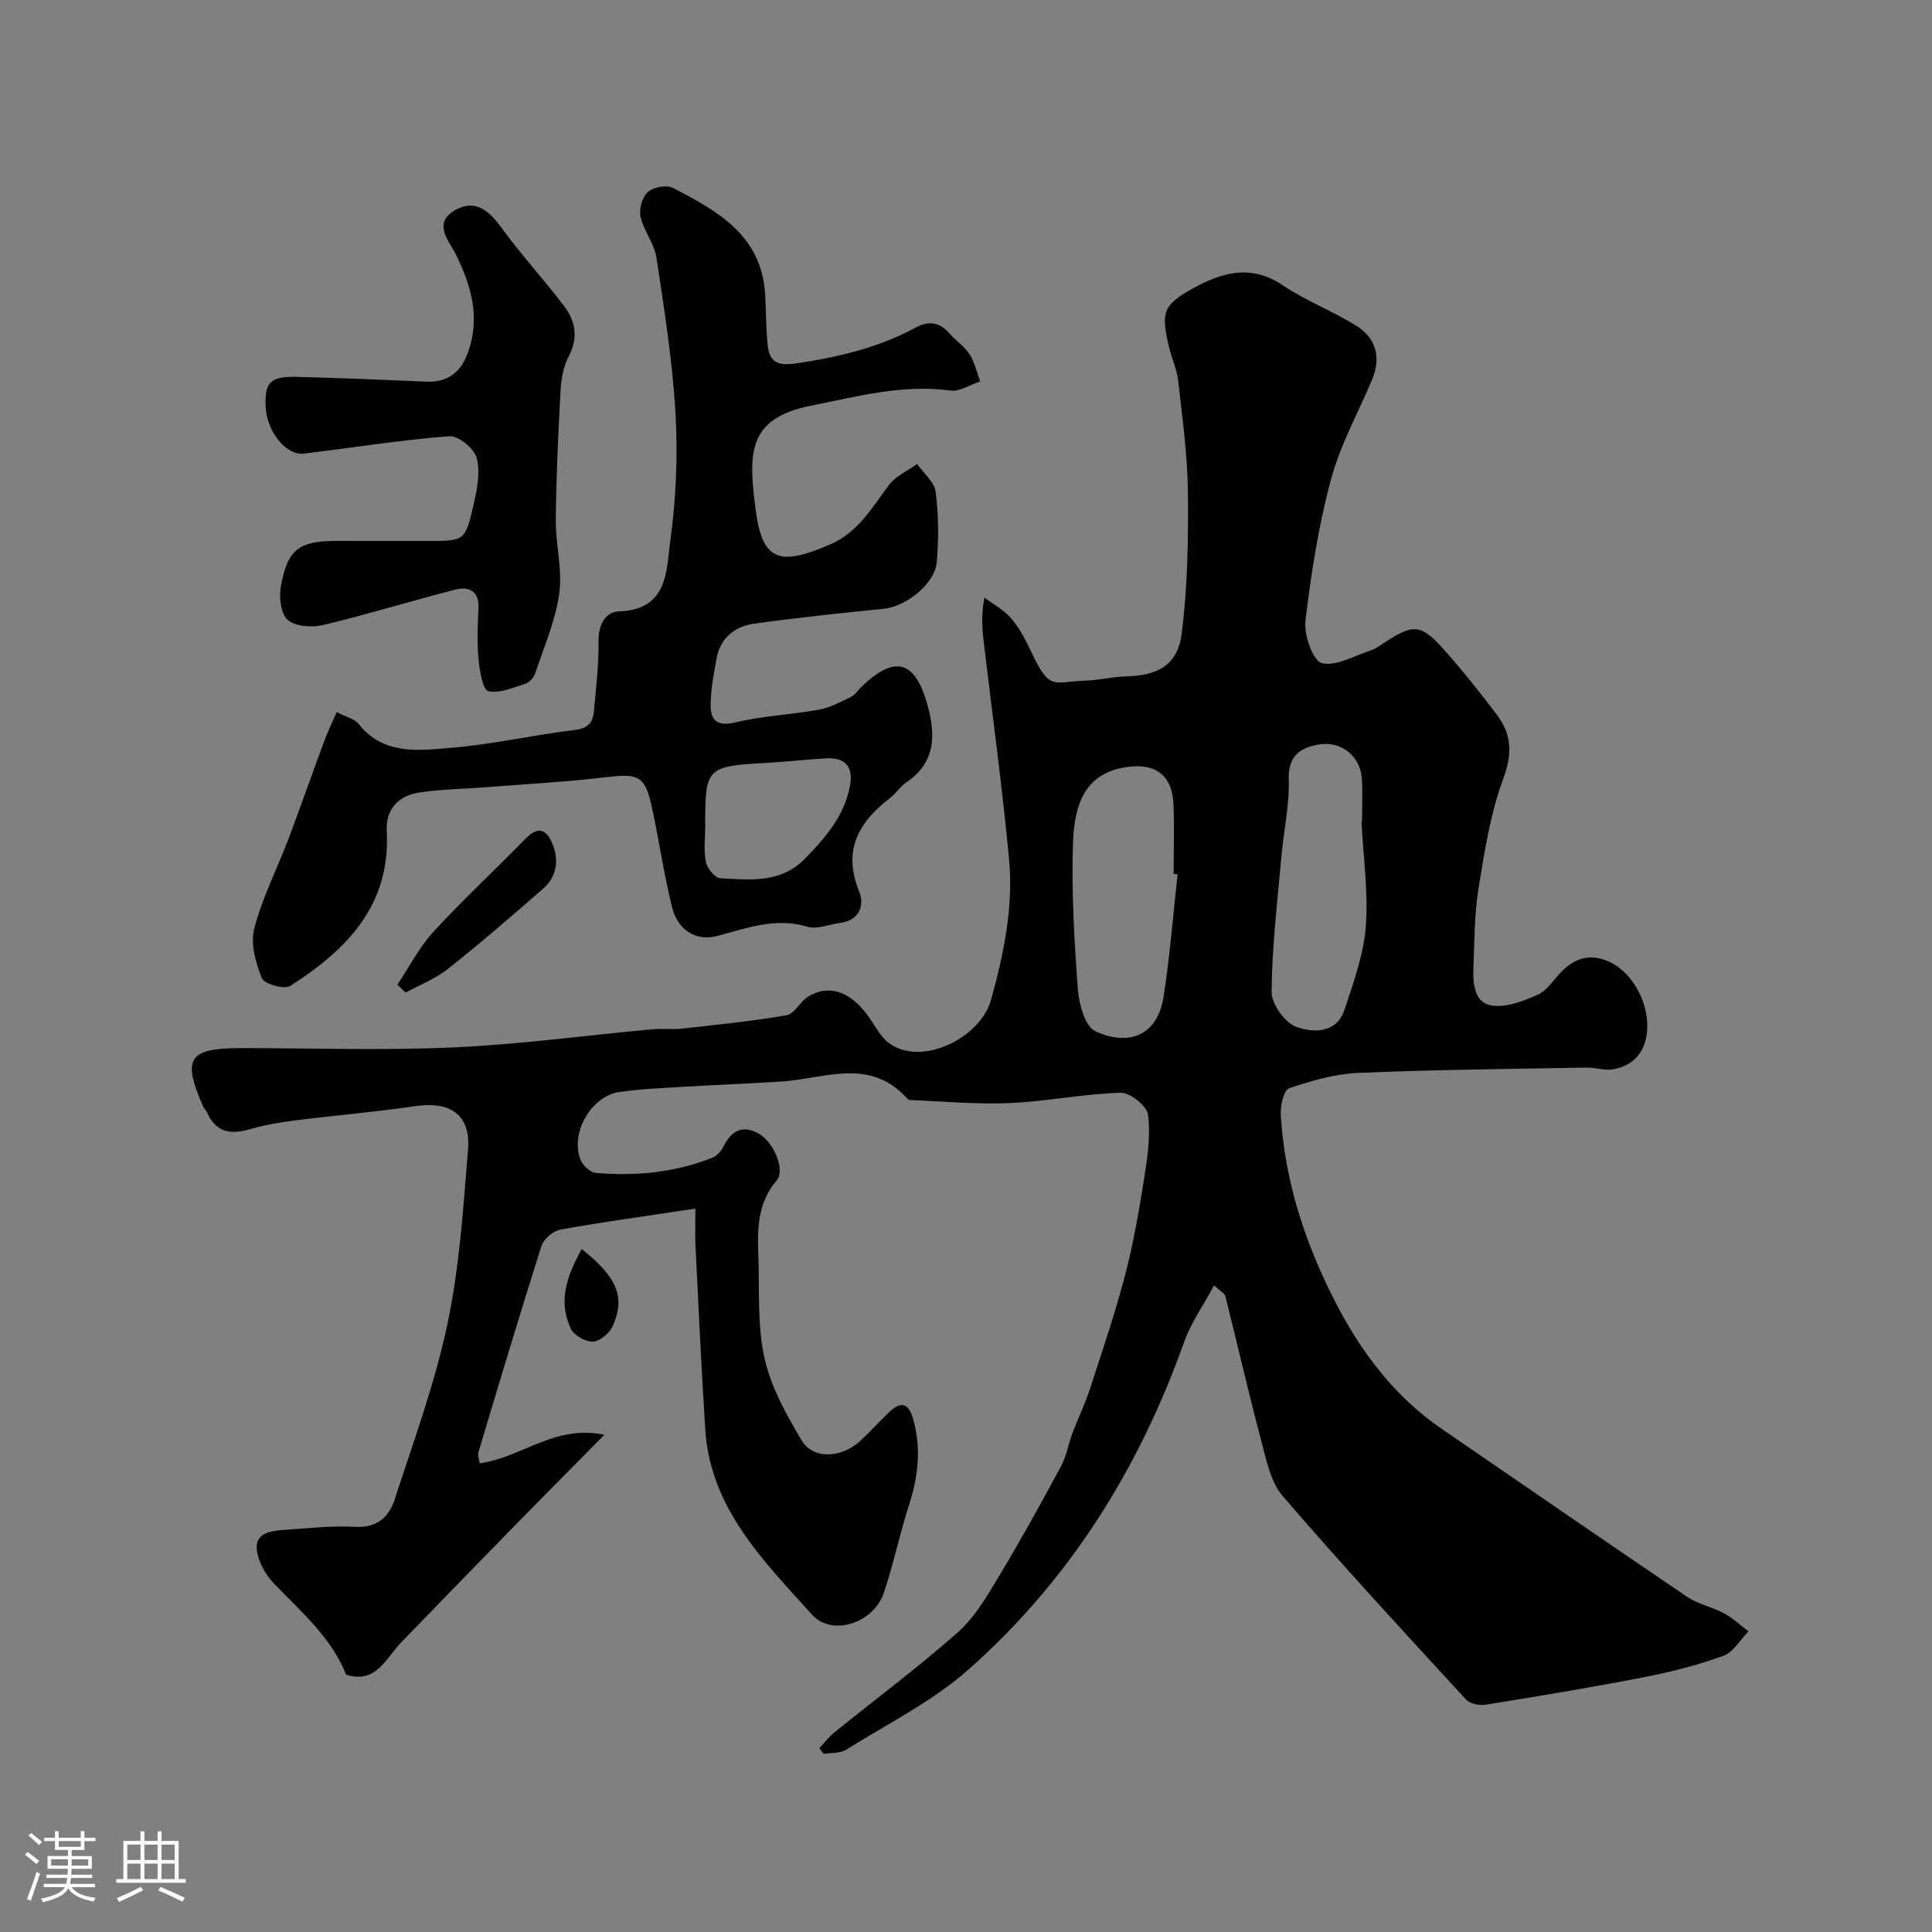 <svg enable-background="new 0 0 400 400" viewBox="0 0 400 400" xmlns="http://www.w3.org/2000/svg"><rect x="0" y="0" width="400" height="400" fill="#808080" stroke="none"/><path d="m5.17 384 .55-.58c.85.61 1.65 1.24 2.4 1.87l-.59.64c-.83-.73-1.62-1.38-2.36-1.93m1.22 9.53-.82-.34c.71-1.76 1.37-3.64 1.98-5.63.24.13.5.25.76.36-.6 1.67-1.24 3.54-1.92 5.61m-.5-13.5.57-.54c.56.44 1.31 1.06 2.26 1.87l-.64.64c-.68-.66-1.41-1.32-2.19-1.97m3.25.46h2.24v-1.36h.77v1.36h4.57v-1.36h.76v1.36h2.28v.69h-2.28v1.84h-2.64v1.26h4.18v2.64h-4.21c0 .45-.02.86-.05 1.21h4.32v.69h-4.38c-.04.34-.1.75-.19 1.22h5.15v.69h-4.82c.87 1.19 2.51 1.92 4.93 2.19-.17.31-.3.57-.37.76-2.77-.49-4.52-1.41-5.26-2.76-.56 1.26-2.3 2.23-5.24 2.9-.12-.24-.26-.48-.43-.72 2.73-.55 4.38-1.34 4.96-2.38h-4.38v-.69h4.65c.1-.38.17-.79.21-1.22h-4.32v-.69h4.4c.03-.34.05-.75.05-1.21h-4.2v-2.64h4.23v-1.26h-2.69v-1.84h-2.24zm1.46 4.46v1.29h3.45c.01-.4.02-.57.01-.53v-.32-.45h-3.46zm1.55-2.59h4.57v-1.19h-4.57zm6.11 2.59h-3.42v.77c-.01.19-.01.37-.02.53h3.44v-1.29z" fill="#fcfbfa"/><path d="m32.63 379.16h.82v1.98h3.54v7.89h1.46v.78h-14.37v-.78h1.46v-7.89h3.54v-1.98h.82v1.98h2.73zm-3.49 11.48.5.73c-1.61.82-3.28 1.63-5 2.41-.13-.27-.28-.55-.44-.82 1.75-.72 3.4-1.49 4.94-2.32m-2.78-5.55h2.73v-3.18h-2.73zm0 3.95h2.73v-3.2h-2.73zm3.54-3.95h2.73v-3.18h-2.73zm0 3.95h2.73v-3.2h-2.73zm7.89 4.68c-1.84-.92-3.51-1.7-5.02-2.32l.45-.73c1.89.8 3.57 1.55 5.04 2.23zm-1.62-11.81h-2.73v3.18h2.73zm-2.73 7.13h2.73v-3.2h-2.73z" fill="#fcfbfa"/><g fill="#010102"><path d="m99.32 302.96c8.69-1.17 15.56-8.09 25.81-5.9-6.76 6.85-12.59 12.7-18.37 18.61-7.95 8.13-15.88 16.28-23.78 24.46-3.16 3.28-5.1 8.54-11.32 6.59-3.07-7.74-9.34-13.02-14.95-18.88-1.74-1.82-3.25-4.5-3.53-6.94-.41-3.49 2.83-3.96 5.52-4.14 4.93-.34 9.9-.91 14.81-.64 4.54.25 7.02-2.02 8.2-5.65 3.9-12.04 8.32-24.01 10.93-36.35 2.5-11.81 3.27-24.03 4.26-36.12.58-7.15-3.62-10.04-10.81-9-8.43 1.23-16.93 1.95-25.38 3.02-3.04.39-6.1.94-9.04 1.79-3.95 1.15-6.99.62-8.78-3.45-.19-.44-.61-.79-.81-1.23-4.43-10.05-3.08-12.13 7.89-12.13 14.66 0 29.35.51 43.99-.15 13.76-.62 27.46-2.5 41.2-3.76 1.98-.18 4.01.1 5.99-.12 7.25-.81 14.53-1.53 21.71-2.78 1.64-.29 2.78-2.81 4.43-3.83 4.21-2.61 8.59-1.18 12.27 3.74 1.45 1.94 2.54 4.34 4.38 5.77 6.56 5.11 19.02-.8 21.26-8.91 2.66-9.62 4.64-19.24 3.71-29.13-1.4-14.84-3.42-29.62-5.18-44.42-.35-2.92-.67-5.84.09-9.69 1.92 1.46 4.16 2.65 5.66 4.45 1.75 2.1 3.03 4.66 4.21 7.16 3.76 7.95 4.56 5.74 11.12 5.58 2.76-.07 5.51-.81 8.28-.87 6.61-.15 10.74-2.33 11.56-8.83 1.23-9.68 1.4-19.54 1.29-29.32-.08-7.69-1.15-15.39-2.01-23.06-.27-2.39-1.37-4.68-1.92-7.06-1.64-7.02-1.29-8.59 4.91-12.03 5.89-3.27 12.03-5.16 18.64-.69 4.82 3.26 10.42 5.35 15.35 8.47 3.99 2.52 5.07 6.51 3.19 11.01-2.89 6.91-6.62 13.58-8.54 20.75-2.57 9.56-4.12 19.44-5.28 29.29-.34 2.9 1.57 8.28 3.38 8.72 3.02.73 6.79-1.57 10.22-2.66.76-.24 1.46-.73 2.14-1.18 6.64-4.43 8.07-4.42 13.12 1.26 3.81 4.29 7.4 8.78 10.84 13.37 3.01 4.02 3.14 8.02 1.26 13.12-2.67 7.23-3.89 15.06-5.12 22.73-.89 5.51-.87 11.18-1.07 16.78-.12 3.18.32 7.01 3.91 7.49 2.99.4 6.42-.94 9.35-2.22 1.85-.81 3.19-2.87 4.65-4.46 2.83-3.08 6.08-4.21 10.06-2.47 4.92 2.15 8.52 8.62 7.98 14.55-.39 4.25-2.8 6.99-6.94 7.78-1.79.34-3.75-.39-5.63-.35-15.77.29-31.54.43-47.29 1.11-4.81.21-9.67 1.62-14.26 3.19-1.1.38-1.82 3.63-1.71 5.5.82 13.89 5.17 26.92 11.49 39.11 5.25 10.12 12.14 19.26 21.8 25.87 16.96 11.61 33.87 23.31 50.9 34.83 2.25 1.52 5.15 2.06 7.57 3.37 1.83.99 3.39 2.48 5.07 3.75-1.71 1.74-3.12 4.31-5.19 5.06-5.33 1.93-10.89 3.35-16.46 4.43-10.87 2.12-21.8 3.92-32.74 5.69-1.29.21-3.26-.16-4.06-1.04-12.78-13.91-25.61-27.78-37.93-42.1-2.58-3-3.47-7.65-4.54-11.7-2.63-9.88-4.9-19.86-7.39-29.78-.13-.52-.9-.87-2.33-2.19-2.24 4.17-4.78 7.73-6.19 11.69-9.36 26.31-23.77 49.38-44.69 67.87-7.48 6.61-16.75 11.22-25.32 16.58-1.24.78-3.08.59-4.64.85-.3-.39-.59-.79-.89-1.18 1.01-1.07 1.91-2.28 3.04-3.2 8.54-6.9 17.37-13.48 25.59-20.74 3.47-3.06 5.98-7.35 8.41-11.39 4.55-7.54 8.81-15.27 13-23.02 1.13-2.1 1.51-4.59 2.36-6.86 1.13-3.01 2.56-5.91 3.56-8.96 2.56-7.86 5.23-15.7 7.33-23.69 1.73-6.59 2.89-13.34 3.96-20.08.69-4.36 1.37-8.9.81-13.2-.24-1.82-3.72-4.62-5.66-4.56-7.68.23-15.31 1.8-22.99 2.14-6.87.3-13.78-.36-20.67-.63-.27-.01-.57-.33-.79-.57-7.7-8.28-16.98-3.82-25.8-3.26-6.76.43-13.53.68-20.3 1.09-4.43.27-8.89.44-13.28 1.09-5.83.86-10.18 8.5-8.02 14 .46 1.18 2 2.63 3.15 2.73 8.27.71 16.43-.05 24.21-3.16.97-.39 1.86-1.48 2.35-2.47 1.65-3.31 4.07-4.29 7.25-2.46 3.13 1.81 5.46 7.54 3.67 9.64-3.93 4.6-4.02 9.91-3.81 15.38.28 7.12-.25 14.44 1.25 21.3 1.32 6.02 4.52 11.79 7.73 17.17 2.37 3.98 8.24 3.67 12.12.1 2.08-1.92 3.97-4.04 6.02-5.99 2.33-2.21 3.95-1.97 4.91 1.37 1.75 6.08 1.1 11.92-.82 17.86-1.95 6.01-3.21 12.25-5.23 18.23-2.1 6.22-10.68 9.14-14.9 4.45-10-11.1-21-21.95-22.06-38.26-.82-12.69-1.39-25.39-2.03-38.09-.11-2.13-.02-4.26-.02-7.67-9.71 1.46-18.86 2.72-27.95 4.34-1.49.27-3.45 1.95-3.91 3.38-4.53 14.23-8.8 28.53-13.09 42.83-.14.6.18 1.31.3 2.18zm144.49-121.94c-.27-.03-.55-.06-.82-.09 0-4.82.18-9.64-.04-14.45-.29-6.24-4-8.61-10-7.62-8 1.31-10.52 7.13-10.8 15.67-.33 10.05.26 20.15 1 30.19.23 3.11 1.49 7.81 3.65 8.8 6.78 3.12 12.83 1 14.1-7.12 1.31-8.41 1.97-16.92 2.91-25.38zm38.07-10.88c.04 0 .08 0 .11-.01 0-2.99.16-5.99-.04-8.97-.31-4.57-4.23-7.81-8.9-7.02-3.74.64-6.39 2.28-6.23 7.21.18 5.34-1.06 10.71-1.53 16.08-.82 9.31-1.94 18.64-2.02 27.96-.02 2.51 2.8 6.4 5.17 7.24 3.41 1.21 8.31 1.4 9.94-3.61 1.84-5.62 3.95-11.37 4.39-17.17.55-7.17-.52-14.47-.89-21.71z"/><path d="m69.72 147.43c2.01 1.05 3.69 1.4 4.51 2.44 5.17 6.54 12.44 5.51 19.17 4.96 8.6-.71 17.1-2.68 25.69-3.71 2.84-.34 3.69-1.69 3.89-3.99.41-4.75 1.01-9.52.93-14.27-.06-3.42 1.36-6.18 4.22-6.28 10.3-.33 9.81-8.55 10.67-14.82 1.19-8.65 1.55-17.54 1.05-26.25-.62-10.75-2.32-21.46-3.93-32.13-.44-2.93-2.64-5.57-3.3-8.5-.35-1.58.34-4.08 1.5-5.12 1.14-1.02 3.88-1.54 5.19-.86 9.22 4.75 18.34 9.81 19.1 21.97.23 3.63.15 7.29.57 10.89.41 3.48 2.48 3.98 5.91 3.47 8.62-1.28 16.97-3.23 24.68-7.4 2.79-1.51 4.97-1.12 7.02 1.22 1.31 1.5 3.1 2.66 4.15 4.3 1.06 1.66 1.49 3.73 2.19 5.62-2.06.67-4.23 2.15-6.16 1.89-9.93-1.36-19.52 1.28-28.91 3.14-13.35 2.65-12.87 10.16-11.4 21.61 1.39 10.75 5.1 11.54 15.32 7.15 5.9-2.53 8.73-7.63 12.26-12.34 1.4-1.87 3.87-2.93 5.85-4.36 1.33 1.92 3.56 3.72 3.83 5.77.61 4.78.64 9.71.23 14.52-.38 4.54-6.38 9.23-10.96 9.69-8.97.9-17.93 1.84-26.85 3.08-3.96.55-6.95 2.88-7.75 7.09-.61 3.21-1.24 6.48-1.26 9.73-.02 3.04 1.21 4.56 5.05 3.64 5.68-1.37 11.62-1.61 17.39-2.65 2.29-.42 4.47-1.6 6.61-2.64.85-.41 1.43-1.37 2.15-2.07 6.93-6.7 11.14-5.5 13.68 3.69 1.75 6.34 1.73 11.99-4.43 16.12-1.22.82-2.04 2.22-3.22 3.12-6.55 5.01-9.97 10.82-6.49 19.39 1.16 2.85.12 6.03-3.97 6.55-2.26.29-4.74 1.37-6.72.78-6.6-1.99-12.54.29-18.66 1.91-4.26 1.13-8.14-1.05-9.35-5.87-1.7-6.77-2.69-13.71-4.15-20.55-1.45-6.77-2.72-7.27-9.64-6.44-8.32.99-16.7 1.43-25.06 2.09-4.59.36-9.24.38-13.77 1.12-4.2.69-6.72 3.55-6.48 7.99.82 15.37-8.35 24.56-19.98 32.01-1.22.78-5.38-.4-5.87-1.6-1.28-3.18-2.4-7.16-1.58-10.29 1.66-6.36 4.72-12.34 7.07-18.53 2.52-6.64 4.85-13.36 7.33-20.02.69-1.96 1.62-3.84 2.68-6.26zm76.29 23.6c0 2.49-.35 5.05.14 7.44.27 1.32 1.88 3.3 2.97 3.36 6.16.33 12.49 1.11 17.54-4.05 4.27-4.37 8.16-8.88 9.32-15.09.74-3.97-1-5.95-5.07-5.68-4.25.28-8.5.73-12.75.97-11.74.66-12.16 1.06-12.16 12.54 0 .17 0 .34.01.51z"/><path d="m79.63 112h8.99c7.55 0 7.7.03 9.43-7.51.72-3.15 1.43-6.7.65-9.67-.51-1.95-3.82-4.66-5.68-4.51-10.07.78-20.06 2.4-30.1 3.6-3.72.44-7.69-4.58-7.92-9.69-.23-5.07.92-6.32 6.45-6.19 8.93.22 17.86.6 26.79.98 4.65.2 7.31-2.09 8.76-6.35 2.41-7.07.57-13.47-2.55-19.84-1.47-3-5.01-6.59-.15-9.35 4.13-2.34 6.99.2 9.56 3.72 4.04 5.56 8.72 10.65 12.89 16.12 2.41 3.15 3.04 6.62.98 10.51-1.1 2.07-1.54 4.64-1.67 7.02-.49 8.92-.91 17.85-.99 26.78-.05 5.09 1.41 10.31.72 15.26-.79 5.64-3.17 11.07-4.99 16.55-.29.86-1.19 1.86-2.01 2.12-2.53.8-5.34 2.07-7.68 1.54-1.13-.26-1.8-4.1-2.01-6.39-.33-3.47-.26-7-.04-10.48.24-3.83-1.82-4.91-4.91-4.12-9.09 2.33-18.07 5.11-27.19 7.29-2.32.56-5.69.36-7.34-.99-1.44-1.18-1.88-4.6-1.5-6.82 1.36-7.83 3.75-9.59 11.53-9.59 3.32.01 6.65.01 9.98.01z"/><path d="m82.28 203.86c2.46-3.68 4.51-7.74 7.47-10.96 6.08-6.62 12.7-12.74 18.98-19.19 2.86-2.94 4.57-1.85 5.77 1.32 1.28 3.41.64 6.62-2.12 9.02-6.44 5.61-12.9 11.22-19.6 16.52-2.6 2.06-5.85 3.32-8.8 4.94-.56-.54-1.13-1.09-1.7-1.65z"/><path d="m120.44 258.61c7.34 5.79 9.07 9.95 6.44 15.89-.65 1.48-2.64 3.18-4.09 3.26-1.53.08-3.95-1.28-4.61-2.67-2.69-5.69-.81-10.99 2.26-16.48z"/></g></svg>
